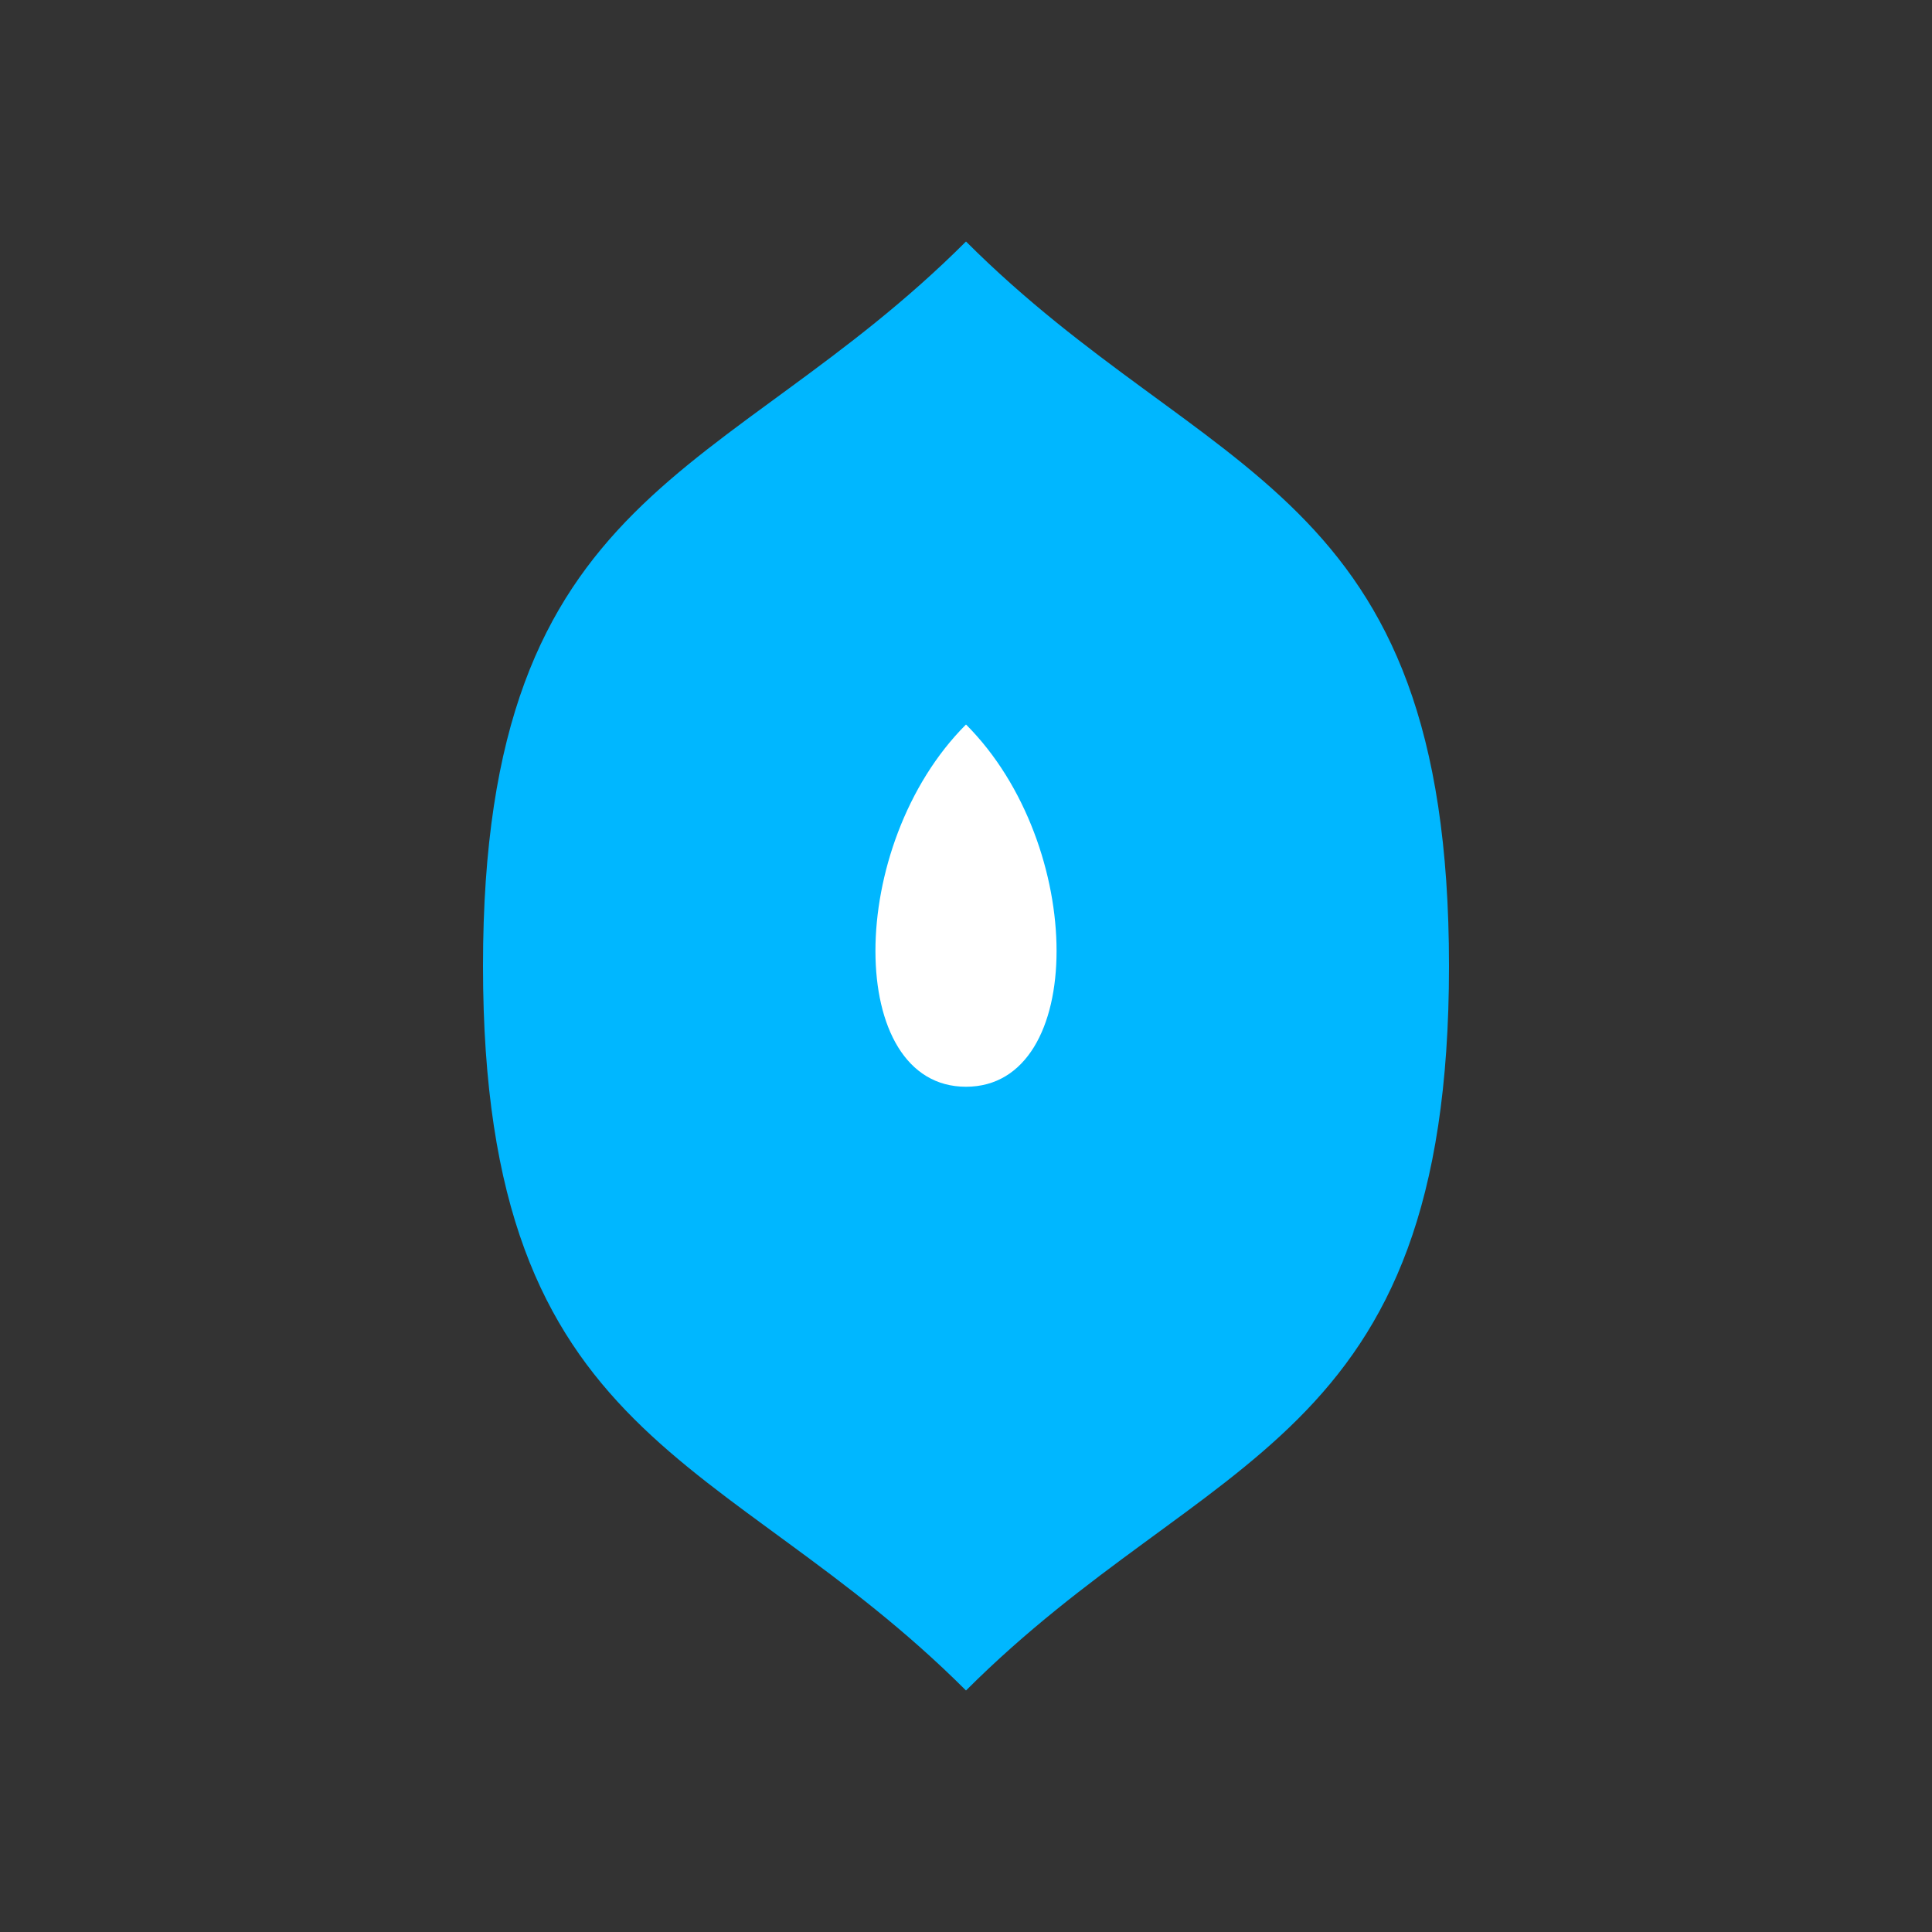 
<svg width="32" height="32" viewBox="0 0 32 32" xmlns="http://www.w3.org/2000/svg">
  <rect x="0" y="0" width="32" height="32" fill="#333333" stroke="none"/>
  <path d="M16 4 C 20 8 24 8 24 16 C 24 24 20 24 16 28 C 12 24 8 24 8 16 C 8 8 12 8 16 4" fill="#00B7FF"/>
  <path d="M16 12 C 18 14 18 18 16 18 C 14 18 14 14 16 12" fill="white"/>
</svg>
